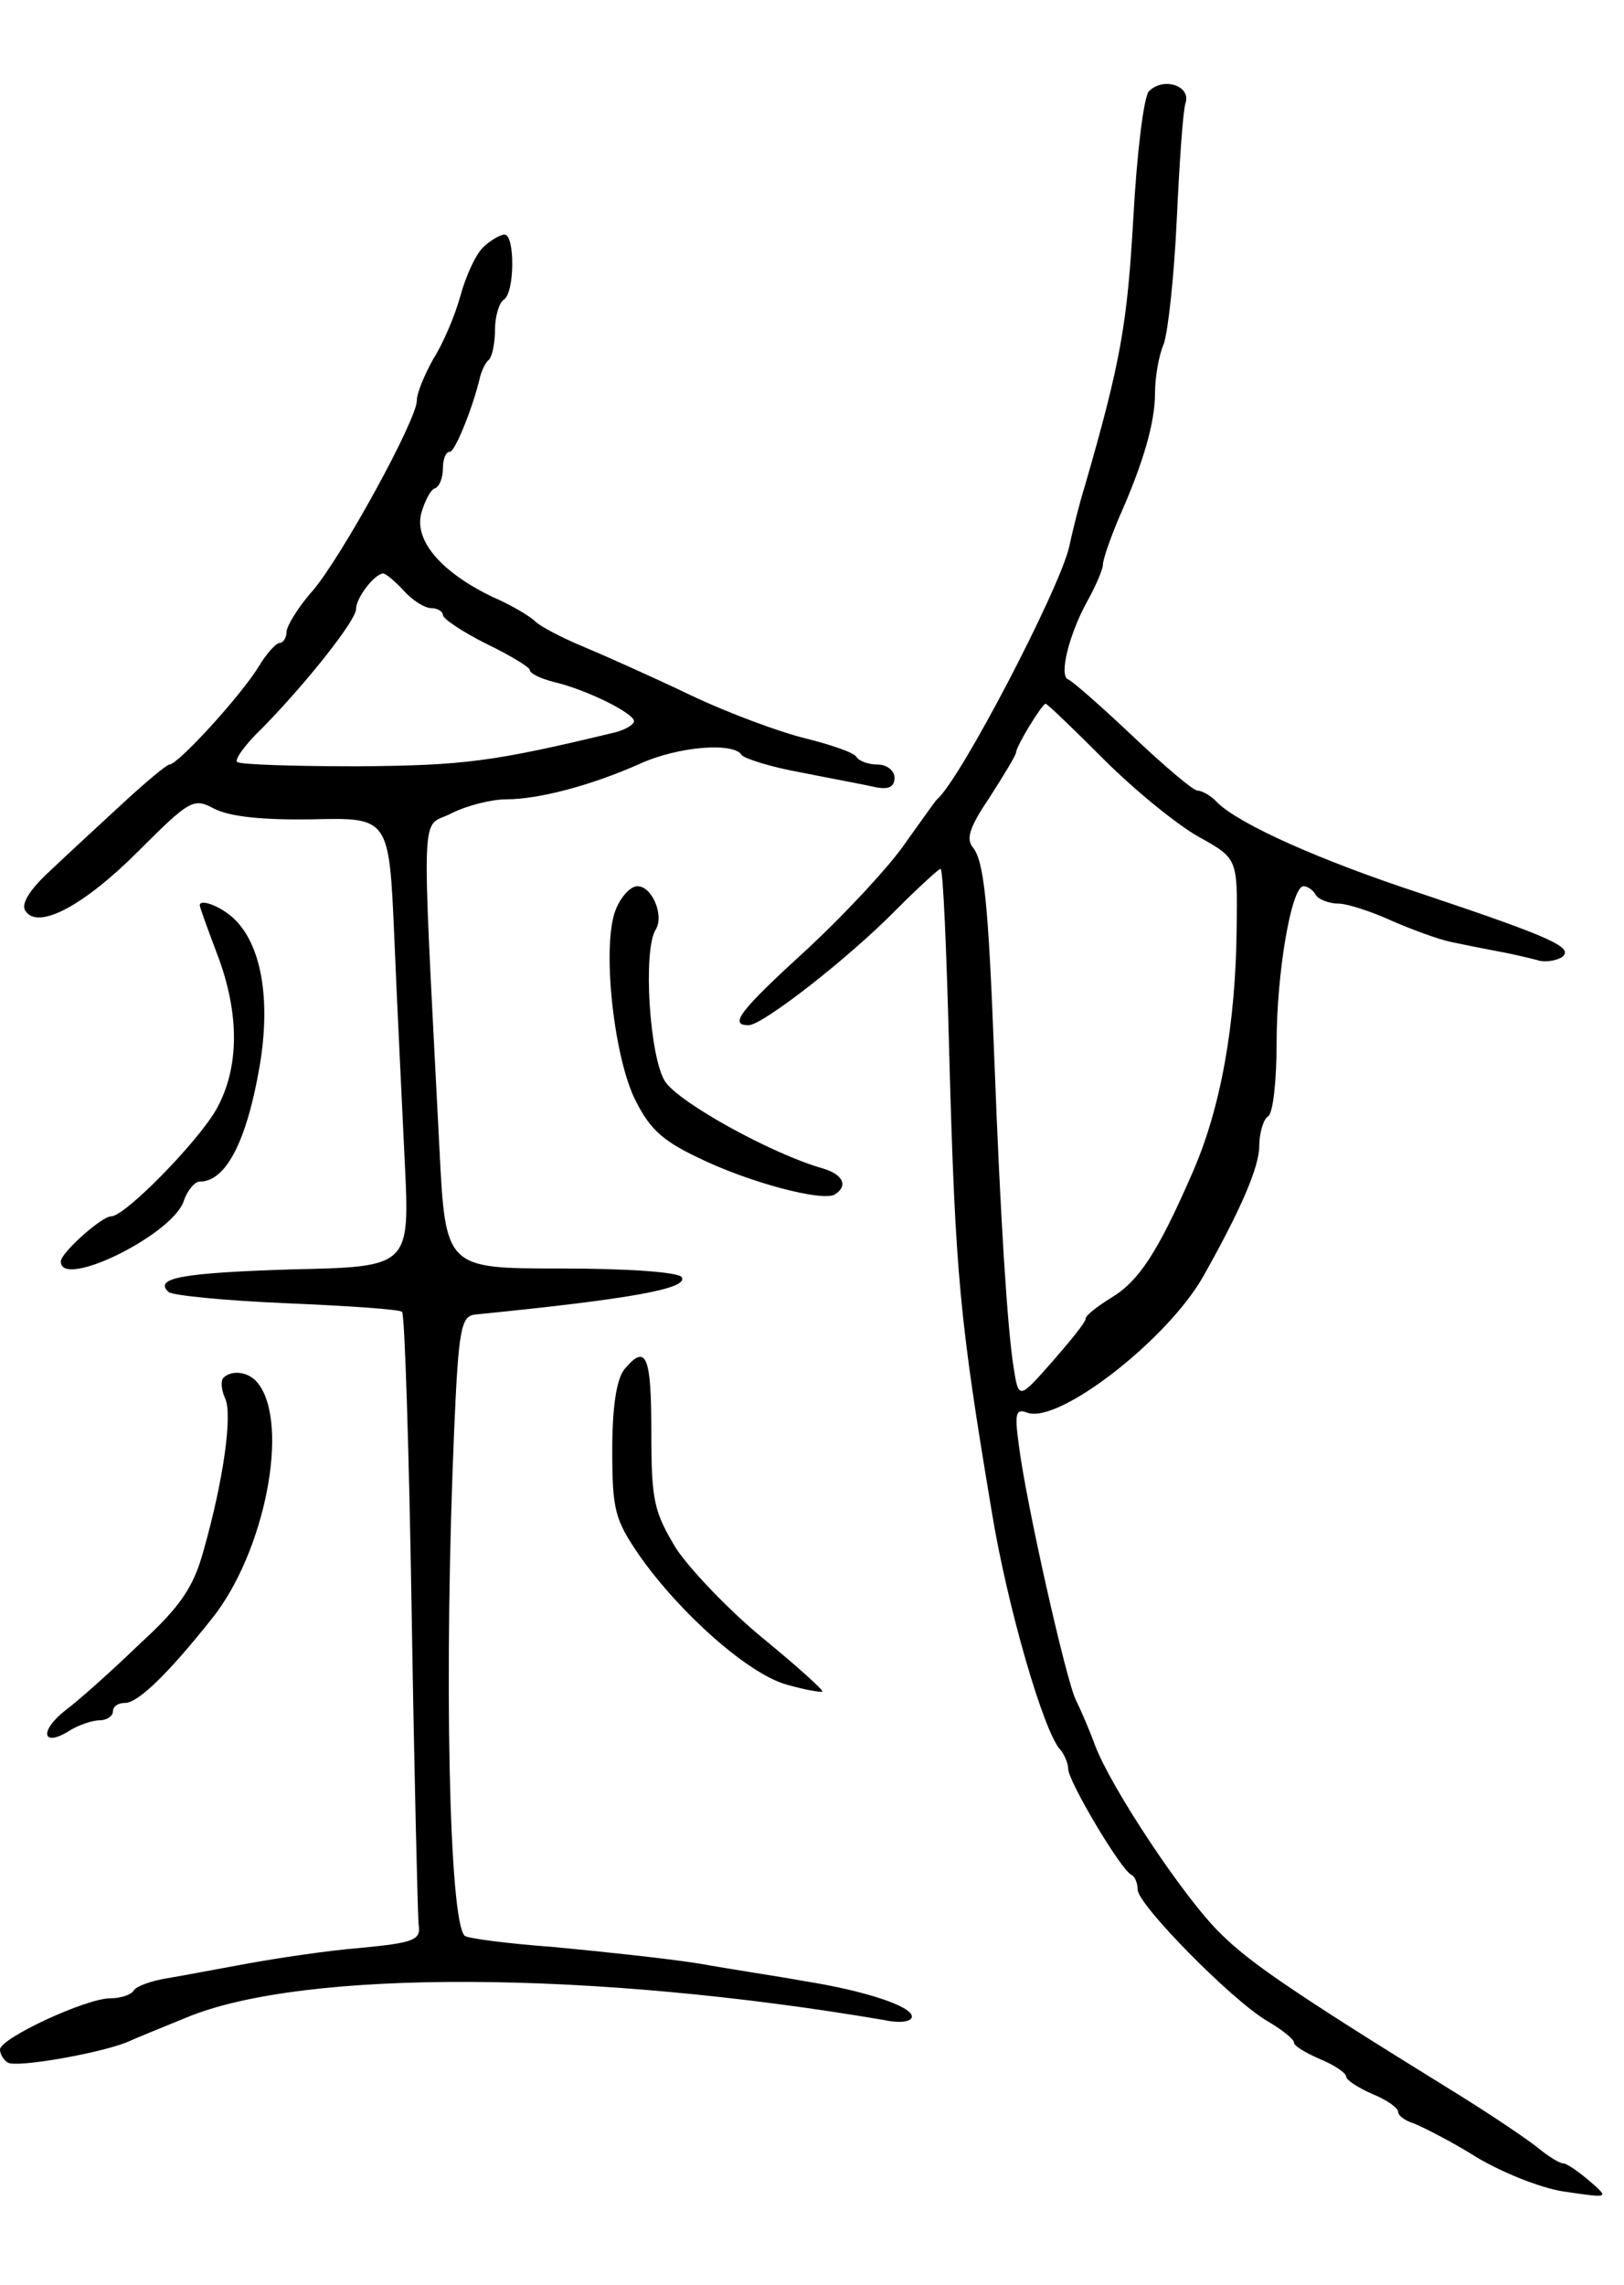 <svg version="1.0" xmlns="http://www.w3.org/2000/svg"
 width="187pt" height="263pt" viewBox="0 0 187 263"
 preserveAspectRatio="xMidYMid meet">
<g transform="translate(0,263) scale(0.1,-0.1)"
fill="#000000" stroke="none">
<path d="M1323 2525 c-6 -6 -14 -72 -18 -146 -7 -121 -14 -164 -56 -309 -6
-19 -14 -51 -18 -70 -12 -50 -125 -267 -152 -290 -3 -3 -19 -26 -37 -51 -17
-25 -67 -79 -111 -120 -80 -73 -92 -89 -69 -89 16 0 115 77 170 133 26 26 49
47 51 47 3 0 7 -96 10 -212 7 -256 12 -307 49 -528 18 -110 60 -254 79 -274 5
-6 9 -16 9 -22 0 -14 61 -117 73 -122 4 -2 7 -10 7 -17 0 -17 108 -127 149
-151 17 -10 31 -21 31 -25 0 -4 14 -12 30 -19 17 -7 30 -16 30 -20 0 -4 14
-13 30 -20 17 -7 30 -16 30 -21 0 -4 8 -10 18 -13 10 -4 44 -21 74 -40 31 -18
76 -36 103 -39 48 -7 48 -7 25 13 -13 11 -26 20 -30 20 -4 0 -17 8 -28 17 -12
10 -58 41 -102 68 -183 113 -232 147 -265 180 -42 41 -126 168 -144 216 -7 19
-17 42 -22 52 -11 21 -58 229 -66 295 -5 36 -3 41 10 36 36 -13 160 83 202
156 44 78 65 127 65 151 0 15 5 31 10 34 6 3 10 42 10 85 0 80 17 180 31 180
4 0 11 -4 14 -10 3 -5 15 -10 26 -10 10 0 38 -9 62 -20 23 -10 53 -21 67 -24
14 -3 39 -8 55 -11 17 -3 37 -8 45 -10 8 -3 21 -1 28 3 16 11 -11 23 -160 73
-119 39 -210 80 -236 105 -7 8 -18 14 -23 14 -5 0 -38 28 -75 63 -36 34 -69
63 -74 65 -11 4 1 52 22 90 10 18 18 37 18 42 0 6 8 29 18 53 29 65 42 111 42
145 0 17 4 42 10 56 5 14 12 78 15 143 3 64 7 124 10 134 7 20 -25 31 -42 14z
m-52 -769 c35 -35 84 -75 109 -89 45 -25 45 -25 44 -104 -1 -111 -18 -208 -51
-283 -40 -92 -62 -125 -94 -144 -16 -10 -29 -20 -29 -24 0 -4 -18 -26 -39 -50
-38 -43 -38 -43 -44 -5 -7 45 -15 168 -22 353 -7 184 -12 229 -25 245 -8 10
-3 24 20 58 16 25 30 48 30 51 0 7 30 56 34 56 2 0 32 -29 67 -64z"/>
<path d="M556 2345 c-9 -9 -20 -34 -26 -56 -6 -22 -20 -55 -31 -72 -10 -18
-19 -39 -19 -48 0 -22 -86 -179 -120 -219 -17 -19 -30 -41 -30 -47 0 -7 -4
-13 -8 -13 -4 0 -15 -12 -24 -27 -20 -33 -93 -113 -103 -113 -3 0 -27 -20 -53
-44 -26 -24 -64 -59 -84 -78 -23 -21 -34 -38 -29 -46 14 -23 67 5 130 68 60
60 64 62 88 49 18 -9 56 -13 113 -12 88 2 88 2 94 -135 3 -75 9 -192 12 -258
6 -122 6 -122 -129 -125 -128 -4 -160 -10 -143 -26 4 -4 65 -10 136 -13 70 -3
131 -7 133 -10 3 -3 8 -158 11 -345 3 -187 7 -349 8 -360 3 -18 -5 -21 -67
-27 -38 -3 -97 -12 -130 -18 -33 -6 -75 -14 -93 -17 -18 -3 -35 -9 -38 -14 -3
-5 -15 -9 -27 -9 -28 0 -127 -46 -127 -59 0 -5 4 -12 9 -15 10 -6 102 10 136
23 11 5 43 18 70 29 135 56 468 54 803 -3 18 -4 32 -2 32 4 0 12 -55 30 -125
41 -27 5 -81 13 -120 20 -38 6 -114 14 -167 19 -54 4 -100 10 -103 13 -18 18
-24 303 -12 583 5 116 8 130 24 132 181 18 246 30 238 43 -4 6 -64 10 -139 10
-133 0 -133 0 -140 138 -21 411 -22 367 14 386 18 9 46 16 63 16 37 0 98 16
154 41 44 20 108 25 117 10 3 -4 34 -14 68 -20 35 -7 73 -14 86 -17 15 -3 22
0 22 11 0 8 -9 15 -19 15 -11 0 -22 4 -25 9 -3 5 -30 14 -58 21 -29 7 -89 29
-133 50 -44 21 -100 46 -124 56 -24 10 -49 23 -55 29 -6 6 -28 19 -49 28 -58
28 -90 64 -82 96 4 14 11 28 16 29 5 2 9 12 9 23 0 10 3 19 8 19 6 0 27 52 35
87 2 7 6 16 10 19 4 4 7 20 7 35 0 15 5 31 10 34 13 8 13 75 1 75 -5 0 -17 -7
-25 -15z m-91 -395 c10 -11 24 -20 32 -20 7 0 13 -4 13 -8 0 -4 22 -19 50 -33
27 -13 50 -27 50 -30 0 -4 12 -10 28 -14 38 -9 92 -36 92 -45 0 -4 -10 -10
-22 -13 -141 -34 -174 -38 -296 -39 -73 0 -136 2 -139 5 -3 3 10 21 29 39 51
52 108 124 108 137 0 13 21 40 31 41 3 0 14 -9 24 -20z"/>
<path d="M709 1583 c-16 -40 -3 -164 21 -216 17 -35 31 -49 73 -69 59 -29 143
-51 158 -43 16 10 10 23 -13 30 -60 17 -166 76 -182 100 -18 27 -26 151 -11
175 10 16 -4 50 -21 50 -8 0 -19 -12 -25 -27z"/>
<path d="M230 1588 c0 -2 9 -27 20 -56 26 -68 26 -131 -1 -179 -21 -37 -105
-123 -121 -123 -11 0 -58 -42 -58 -52 0 -32 125 29 141 68 4 13 13 24 19 24
30 0 54 46 69 133 13 77 2 140 -30 170 -15 14 -39 23 -39 15z"/>
<path d="M719 1054 c-9 -11 -14 -43 -14 -93 0 -69 3 -80 31 -121 47 -67 126
-137 170 -149 21 -6 39 -9 41 -8 1 2 -29 29 -68 61 -38 31 -83 78 -100 103
-26 43 -29 55 -29 135 0 88 -6 102 -31 72z"/>
<path d="M257 1044 c-3 -4 -2 -14 2 -23 9 -17 -1 -93 -25 -177 -11 -40 -26
-63 -72 -105 -31 -30 -70 -65 -86 -77 -31 -24 -28 -44 4 -24 11 7 27 12 35 12
8 0 15 5 15 10 0 6 6 10 14 10 15 0 50 34 100 97 61 76 90 224 53 271 -10 13
-30 16 -40 6z"/>
</g>
</svg>

